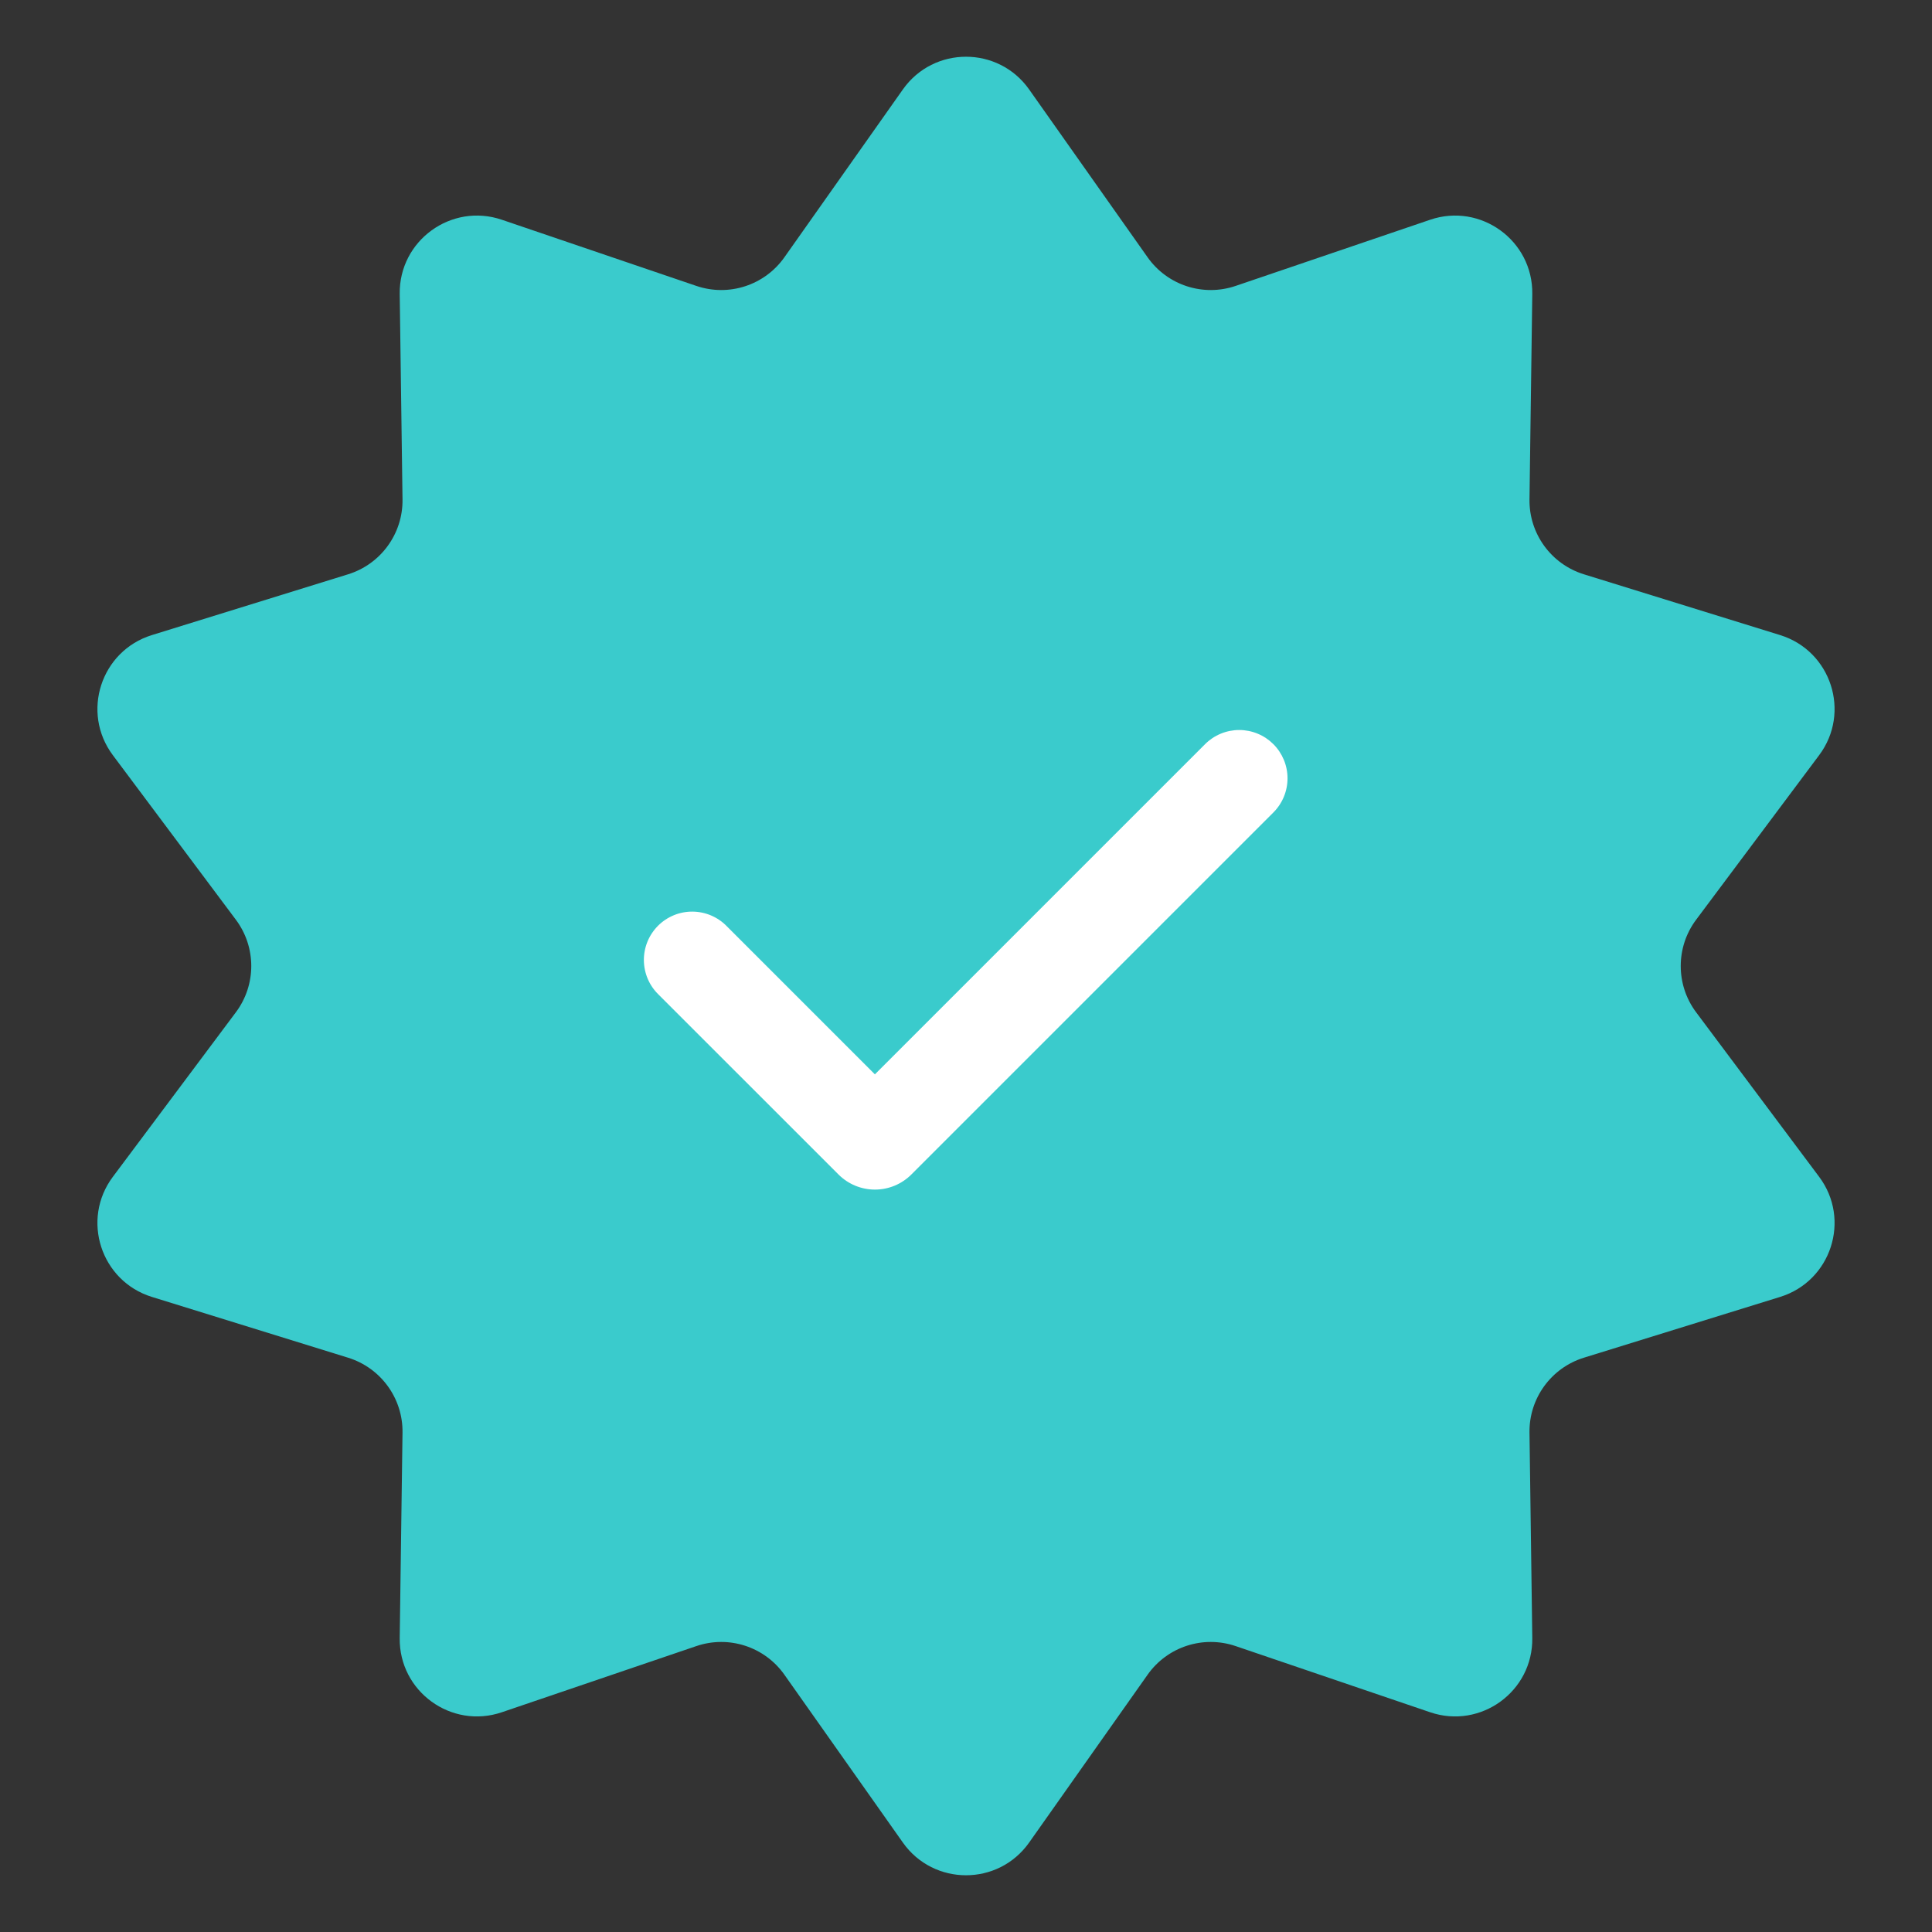 <svg width="100" height="100" viewBox="0 0 100 100" fill="none" xmlns="http://www.w3.org/2000/svg">
<rect x="0" y="0" width="100" height="100" fill="#333333" stroke="none"/>
<path d="M46.732 4.63C48.326 2.372 51.674 2.372 53.268 4.63L59.4 13.318C60.423 14.767 62.277 15.37 63.956 14.799L74.024 11.374C76.64 10.484 79.349 12.453 79.311 15.216L79.166 25.849C79.141 27.622 80.287 29.2 81.981 29.725L92.139 32.872C94.779 33.69 95.814 36.875 94.159 39.088L87.791 47.605C86.729 49.025 86.729 50.975 87.791 52.395L94.159 60.912C95.814 63.125 94.779 66.31 92.139 67.128L81.981 70.275C80.287 70.8 79.141 72.378 79.166 74.151L79.311 84.784C79.349 87.547 76.64 89.516 74.024 88.626L63.956 85.201C62.277 84.63 60.423 85.233 59.4 86.682L53.268 95.37C51.674 97.628 48.326 97.628 46.732 95.37L40.6 86.682C39.577 85.233 37.723 84.63 36.044 85.201L25.976 88.626C23.36 89.516 20.651 87.547 20.689 84.784L20.834 74.151C20.859 72.378 19.712 70.8 18.018 70.275L7.861 67.128C5.221 66.31 4.186 63.125 5.841 60.912L12.209 52.395C13.271 50.975 13.271 49.025 12.209 47.605L5.841 39.088C4.186 36.875 5.221 33.69 7.861 32.872L18.018 29.725C19.712 29.2 20.859 27.622 20.834 25.849L20.689 15.216C20.651 12.453 23.36 10.484 25.976 11.374L36.044 14.799C37.723 15.37 39.577 14.767 40.6 13.318L46.732 4.63Z" fill="#3ACBCC"/>
<path fill-rule="evenodd" clip-rule="evenodd" d="M65.91 38.518C66.379 38.987 66.642 39.623 66.642 40.285C66.642 40.948 66.379 41.584 65.91 42.053L47.172 60.791C46.924 61.039 46.63 61.236 46.307 61.37C45.983 61.504 45.636 61.573 45.286 61.573C44.936 61.573 44.589 61.504 44.266 61.37C43.942 61.236 43.648 61.039 43.4 60.791L34.09 51.483C33.852 51.252 33.661 50.977 33.53 50.672C33.399 50.367 33.33 50.038 33.327 49.706C33.324 49.374 33.388 49.045 33.513 48.738C33.639 48.431 33.825 48.152 34.059 47.917C34.294 47.682 34.573 47.497 34.88 47.371C35.188 47.245 35.517 47.182 35.849 47.185C36.181 47.188 36.509 47.257 36.814 47.388C37.119 47.519 37.395 47.709 37.625 47.948L45.285 55.608L62.374 38.518C62.606 38.286 62.882 38.101 63.185 37.976C63.488 37.85 63.814 37.785 64.142 37.785C64.471 37.785 64.796 37.85 65.099 37.976C65.403 38.101 65.678 38.286 65.91 38.518Z" fill="white"/>
</svg>
